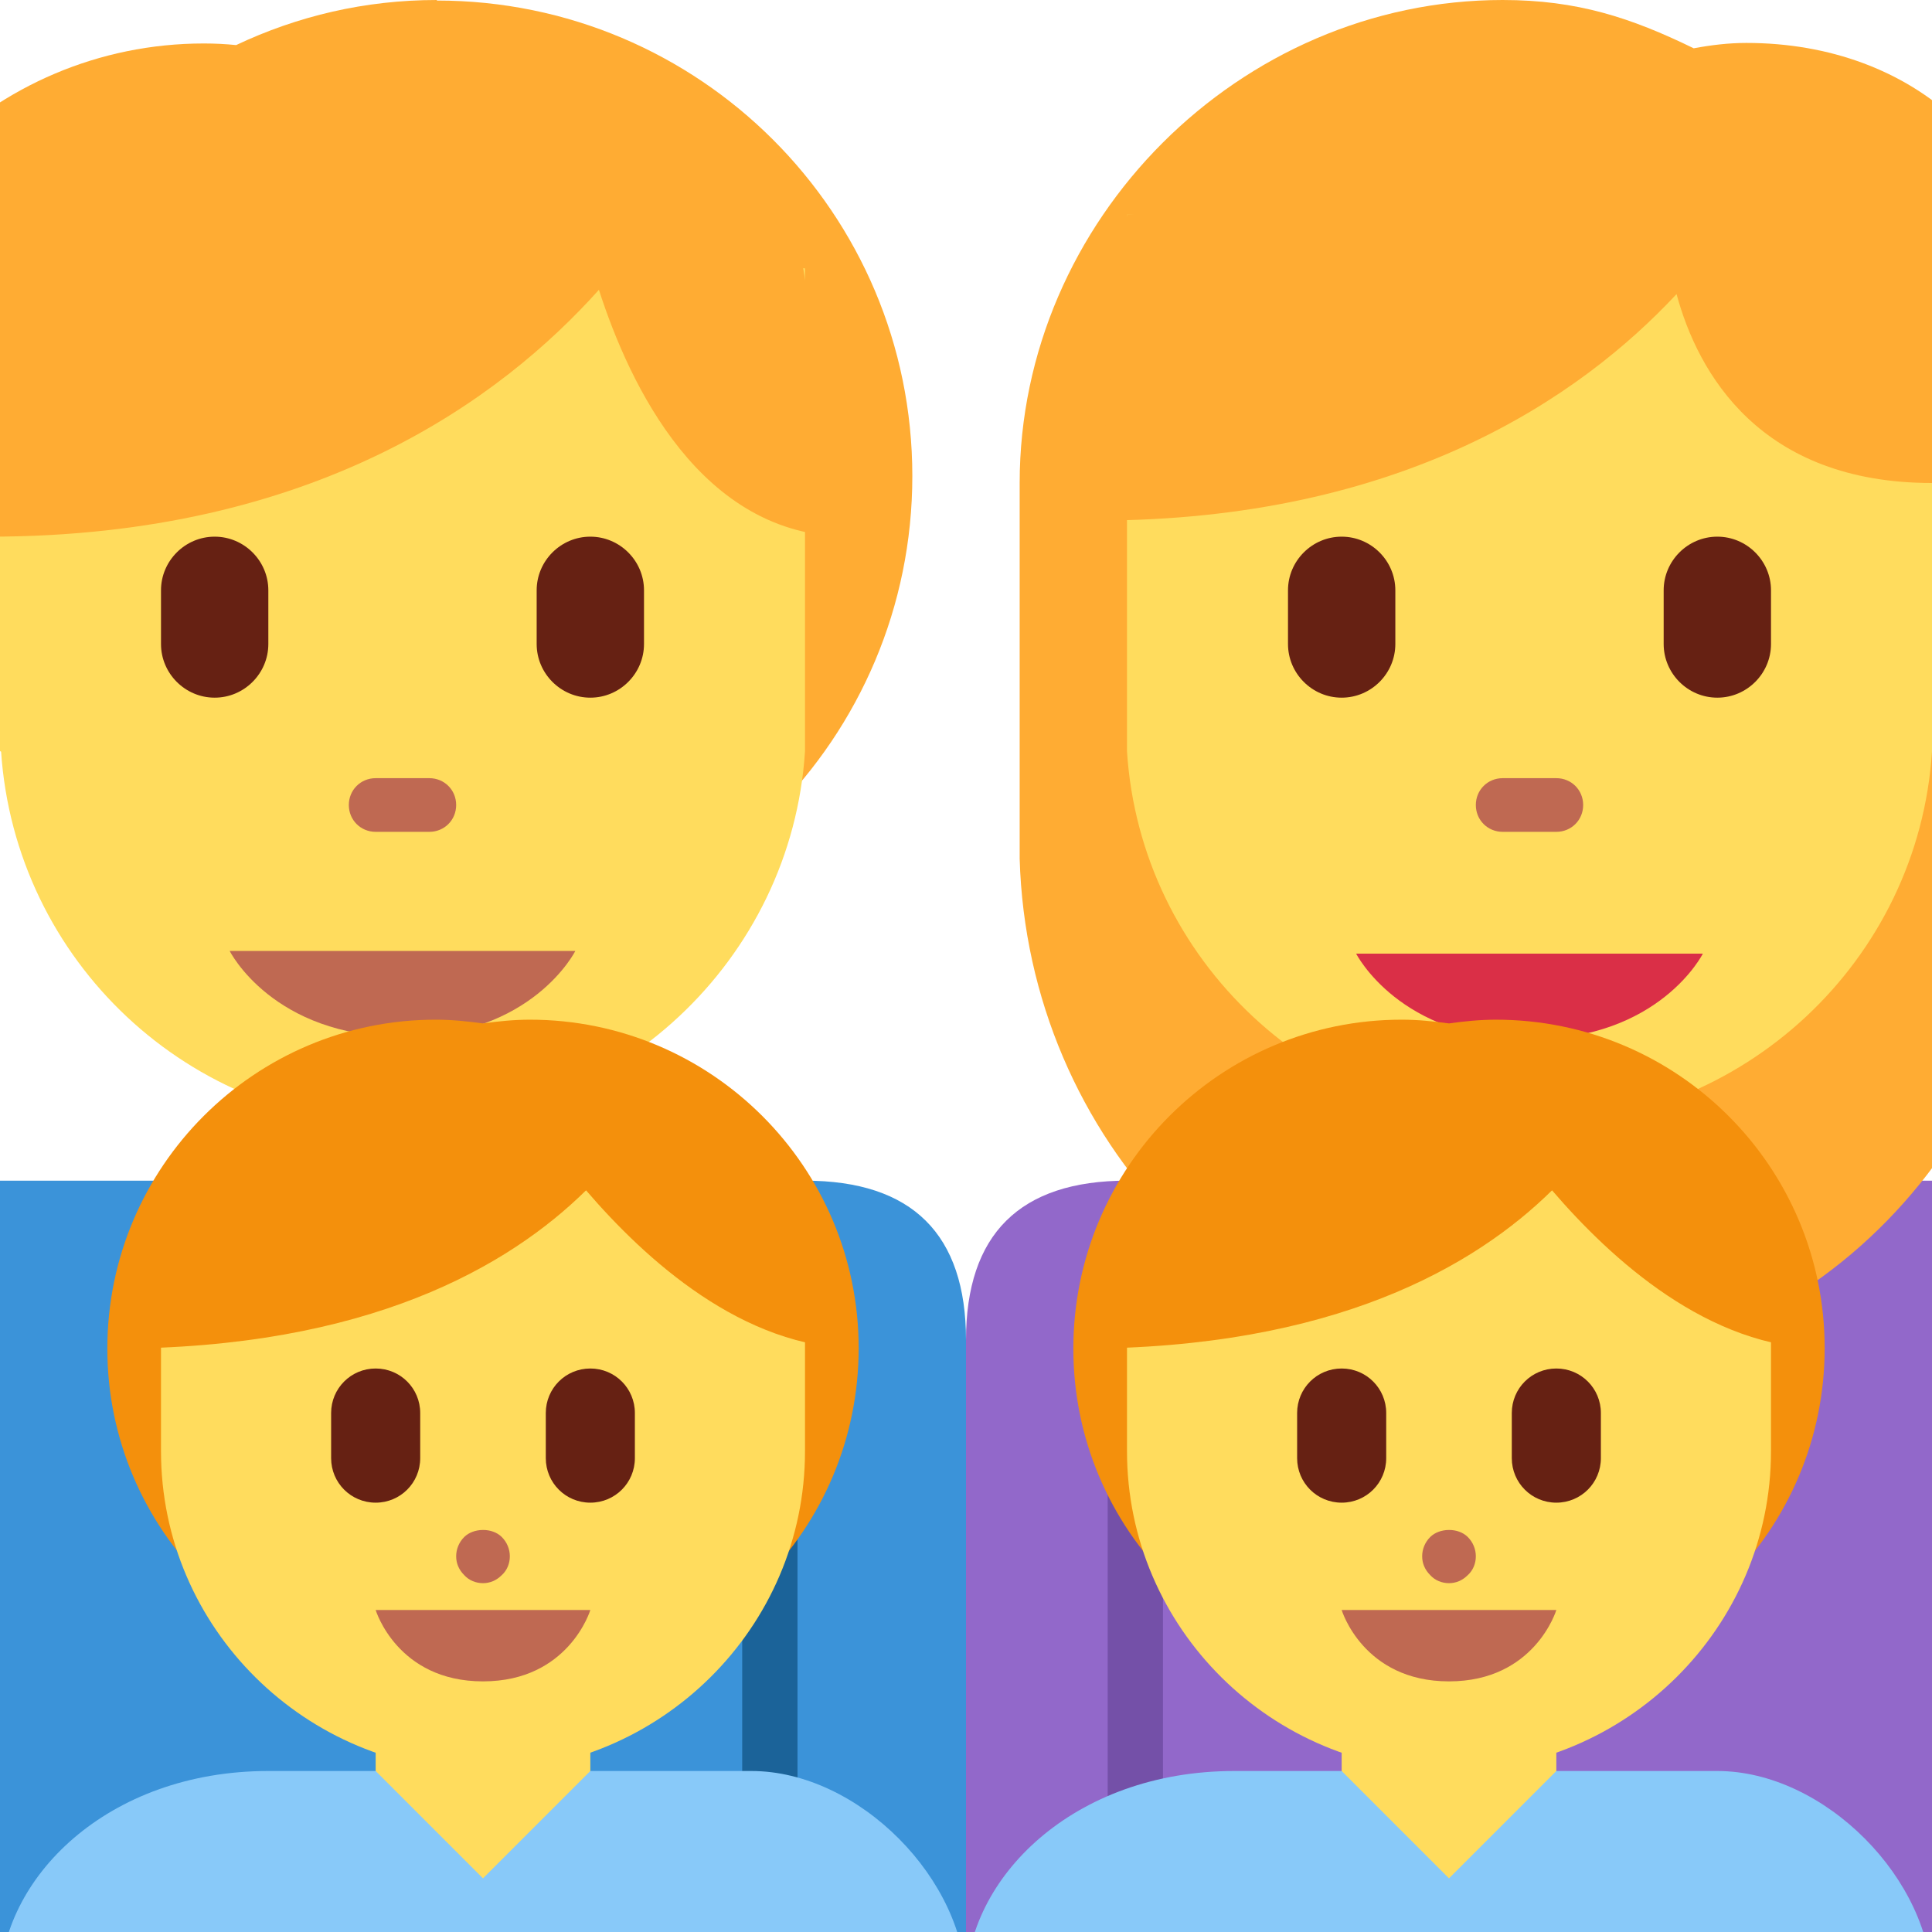 <svg xmlns="http://www.w3.org/2000/svg" viewBox="0 0 45 45" enable-background="new 0 0 45 45"><defs><clipPath id="a"><path d="M0 0h36v36H0V0z"/></clipPath></defs><g><g><g clip-path="url(#a)" transform="matrix(1.25 0 0 -1.25 0 45)"><g><path fill="#9268ca" d="M21 14h5.05l2.48-3.78L31.05 14h6c1.78 0 1.95-1.2 1.95-2.97V0H18v11.03C18 13 19 14 21 14"/></g><path fill="#7450a8" d="M21.67 0h-1.03v10h1.03V0z"/><g><path fill="#ffac33" d="M32.54 35.2c-.33 0-.66-.04-.98-.1-1.17.57-2.17.9-3.56.9-4.9 0-9-4.1-9-9v-7c.15-5.22 4.24-9.57 9.5-9.57S37.85 14.78 38 20v10c0 3.12-2.34 5.2-5.46 5.2"/></g><g><path fill="#ffdc5d" d="M21 32V22c.25-3.9 3.52-6.97 7.5-6.97S35.75 18.1 36 22v10H21z"/></g><g><path fill="#ffac33" d="M32.63 32.33c.25.4.37.67.37.67l-12-1-.58-5.7c5.7 0 9.03 2.3 10.82 4.22C31.64 29.04 32.8 27 36 27v6l-3.37-.67z"/></g><g><path fill="#da2f47" d="M25.27 18.23h6.46s-.8-1.6-3.23-1.6c-2.42 0-3.23 1.6-3.23 1.6"/></g><g><path fill="#bf6952" d="M29 20.5h-1c-.28 0-.5.22-.5.5s.22.5.5.5h1c.28 0 .5-.22.5-.5s-.22-.5-.5-.5"/></g><g><path fill="#662113" d="M25 23c-.55 0-1 .45-1 1v1c0 .55.45 1 1 1s1-.45 1-1v-1c0-.55-.45-1-1-1"/></g><g><path fill="#662113" d="M32 23c-.55 0-1 .45-1 1v1c0 .55.45 1 1 1s1-.45 1-1v-1c0-.55-.45-1-1-1"/></g><g><path fill="#ffac33" d="M8.14 36c-1.34 0-2.6-.3-3.74-.84-.2.02-.4.03-.6.03-3.94 0-7.13-3.2-7.13-7.15 0-3.12 2-5.77 4.8-6.73 1.63-1.86 4-3.04 6.67-3.04 4.9 0 8.86 3.97 8.86 8.86 0 4.9-3.97 8.86-8.86 8.86"/></g><g><path fill="#ffdc5d" d="M0 32V22h.02c.26-3.9 3.5-6.97 7.48-6.97 3.98 0 7.25 3.08 7.5 6.97v9L0 32z"/></g><g><path fill="#3b93d9" d="M15 14h-5l-2.47-3.78L5 14h-6c-1.78 0-1.95-1.2-1.95-2.97V0H18v11.03C18 13 17 14 15 14"/></g><path fill="#1b6399" d="M14.86 0h-1.03v10h1.03V0z"/><g><path fill="#bf6952" d="M10.72 18.28H4.28s.8-1.6 3.22-1.6 3.22 1.6 3.22 1.6"/></g><g><path fill="#662113" d="M4 23c-.55 0-1 .45-1 1v1c0 .55.45 1 1 1s1-.45 1-1v-1c0-.55-.45-1-1-1"/></g><g><path fill="#662113" d="M11 23c-.55 0-1 .45-1 1v1c0 .55.45 1 1 1s1-.45 1-1v-1c0-.55-.45-1-1-1"/></g><g><path fill="#bf6952" d="M8 20.5H7c-.28 0-.5.22-.5.5s.22.5.5.5h1c.28 0 .5-.22.5-.5s-.22-.5-.5-.5"/></g><g><path fill="#f4900c" d="M9.88 17c-.3 0-.6-.03-.88-.07-.3.04-.58.07-.88.07C4.75 17 2 14.26 2 10.87 2 7.5 4.74 4.75 8.13 4.75c.3 0 .58.03.87.07.3-.04.58-.07.88-.07 3.38 0 6.12 2.74 6.12 6.13C16 14.25 13.26 17 9.87 17"/></g><g><path fill="#ffdc5d" d="M11 2v3H7V2H6V0h6v2h-1z"/></g><g><path fill="#88c9f9" d="M14 3h-3L9 1 7 3H5C2 3 0 1 0-1h18c0 1.97-2 4-4 4"/></g><g><path fill="#ffdc5d" d="M15 13.3l-4.3.84L3 13.3V9s0-.03 0-.04C3 5.66 5.7 3 9 3c3.3 0 6 2.67 6 5.96 0 0 0 .03 0 .04v4.3z"/></g><g><path fill="#f4900c" d="M16 10.88l-.88 2.62-3.26 1.42-8.98-1.42-.76-2.63c4.74 0 7.37 1.54 8.8 2.95 1.1-1.28 2.92-2.95 5.08-2.95"/></g><g><path fill="#bf6952" d="M11 6H7s.4-1.33 2-1.33S11 6 11 6"/></g><g><path fill="#bf6952" d="M9 6.5c-.13 0-.26.05-.35.15-.1.1-.15.22-.15.35 0 .13.05.26.15.36.17.17.52.18.7 0 .1-.1.15-.23.15-.36 0-.13-.05-.26-.15-.35-.1-.1-.22-.15-.35-.15"/></g><g><path fill="#662113" d="M11 8c-.46 0-.83.37-.83.83v.84c0 .46.37.83.83.83.46 0 .83-.37.83-.83v-.84c0-.46-.37-.83-.83-.83"/></g><g><path fill="#662113" d="M7 8c-.46 0-.83.37-.83.83v.84c0 .46.37.83.83.83.46 0 .83-.37.83-.83v-.84C7.83 8.37 7.46 8 7 8"/></g><g><path fill="#f4900c" d="M27.88 17c-.3 0-.6-.03-.88-.07-.3.04-.58.07-.88.07-3.38 0-6.12-2.74-6.12-6.13 0-3.38 2.74-6.12 6.13-6.12.3 0 .58.03.87.07.3-.04.58-.07.88-.07 3.38 0 6.12 2.74 6.12 6.13 0 3.38-2.74 6.12-6.13 6.12"/></g><g><path fill="#ffdc5d" d="M29 2v3h-4V2h-1V0h6v2h-1z"/></g><g><path fill="#88c9f9" d="M32 3h-3l-2-2-2 2h-2c-3 0-5-2-5-4h18c0 1.97-2 4-4 4"/></g><g><path fill="#ffdc5d" d="M33 13.3l-4.3.84-7.7-.85V9s0-.03 0-.04C21 5.66 23.7 3 27 3c3.3 0 6 2.67 6 5.96 0 0 0 .03 0 .04v4.3z"/></g><g><path fill="#f4900c" d="M34 10.88l-.88 2.62-3.26 1.42-8.98-1.42-.76-2.63c4.74 0 7.37 1.54 8.8 2.95 1.1-1.28 2.92-2.95 5.08-2.95"/></g><g><path fill="#bf6952" d="M29 6h-4s.4-1.33 2-1.33S29 6 29 6"/></g><g><path fill="#bf6952" d="M27 6.5c-.13 0-.26.05-.35.15-.1.1-.15.22-.15.35 0 .13.05.26.15.36.17.17.52.18.7 0 .1-.1.15-.23.15-.36 0-.13-.05-.26-.15-.35-.1-.1-.22-.15-.35-.15"/></g><g><path fill="#662113" d="M29 8c-.46 0-.83.37-.83.83v.84c0 .46.37.83.83.83.46 0 .83-.37.83-.83v-.84c0-.46-.37-.83-.83-.83"/></g><g><path fill="#662113" d="M25 8c-.46 0-.83.37-.83.83v.84c0 .46.37.83.83.83.46 0 .83-.37.83-.83v-.84c0-.46-.37-.83-.83-.83"/></g><g><path fill="#ffac33" d="M15.8 26l-1 6-2 1h-13v-7c6.08 0 9.55 2.58 11.36 4.6.57-1.77 1.9-4.6 4.65-4.6"/></g></g></g></g></svg>